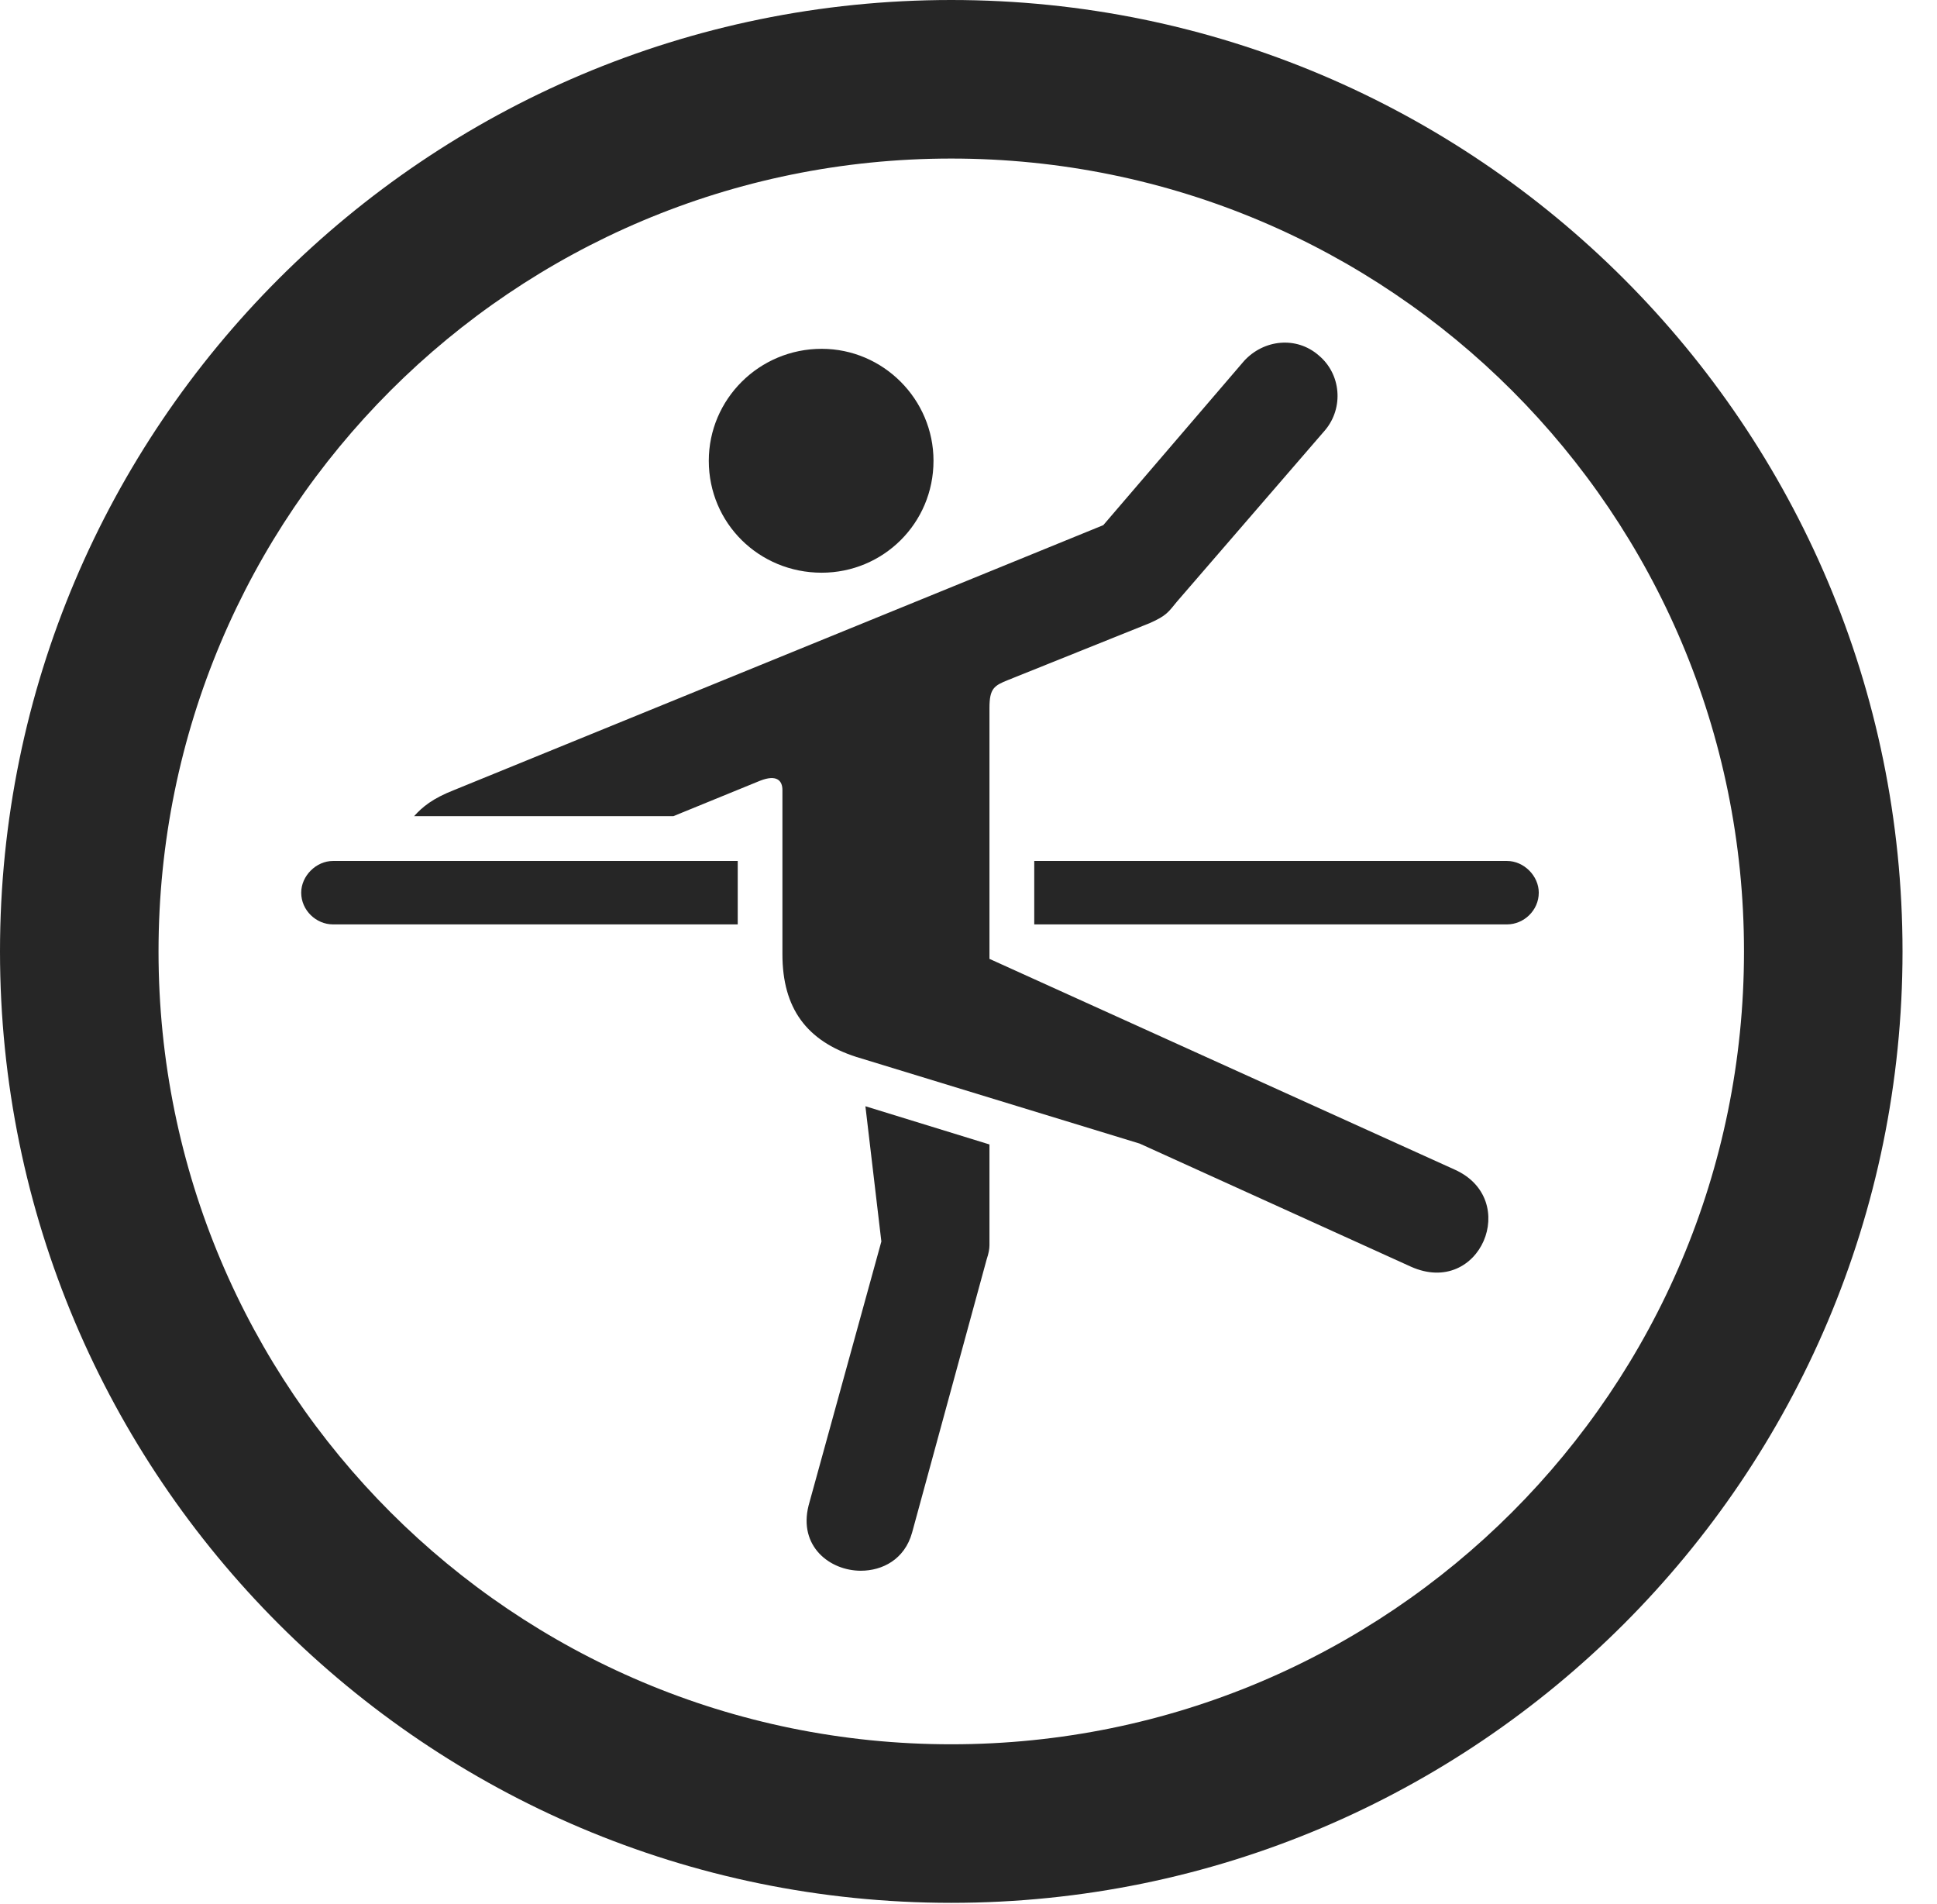 <?xml version="1.0" encoding="UTF-8"?>
<!--Generator: Apple Native CoreSVG 326-->
<!DOCTYPE svg
PUBLIC "-//W3C//DTD SVG 1.1//EN"
       "http://www.w3.org/Graphics/SVG/1.1/DTD/svg11.dtd">
<svg version="1.1" xmlns="http://www.w3.org/2000/svg" xmlns:xlink="http://www.w3.org/1999/xlink" viewBox="0 0 20.283 19.932">
 <g>
  <rect height="19.932" opacity="0" width="20.283" x="0" y="0"/>
  <path d="M9.961 19.922C15.459 19.922 19.922 15.459 19.922 9.961C19.922 4.463 15.459 0 9.961 0C4.463 0 0 4.463 0 9.961C0 15.459 4.463 19.922 9.961 19.922ZM9.961 18.262C5.371 18.262 1.66 14.551 1.66 9.961C1.66 5.371 5.371 1.66 9.961 1.66C14.551 1.66 18.262 5.371 18.262 9.961C18.262 14.551 14.551 18.262 9.961 18.262Z" fill="black" fill-opacity="0.85"/>
  <path d="M8.604 5.996C9.248 5.996 9.775 5.479 9.775 4.824C9.775 4.18 9.248 3.652 8.604 3.652C7.949 3.652 7.422 4.18 7.422 4.824C7.422 5.479 7.949 5.996 8.604 5.996ZM8.965 11.065L11.934 11.973L14.775 13.262C15.498 13.584 15.928 12.559 15.234 12.246L10.361 10.039L10.361 7.412C10.361 7.207 10.41 7.178 10.557 7.119L12.041 6.523C12.217 6.445 12.236 6.406 12.324 6.299L13.877 4.502C14.072 4.268 14.043 3.916 13.809 3.721C13.574 3.516 13.232 3.555 13.027 3.779L11.553 5.498L4.756 8.271C4.531 8.359 4.424 8.447 4.336 8.545L7.051 8.545L7.959 8.174C8.135 8.105 8.193 8.174 8.193 8.271L8.193 9.99C8.193 10.557 8.447 10.898 8.965 11.065ZM8.467 15.762C8.359 16.191 8.691 16.445 9.014 16.445C9.238 16.445 9.473 16.328 9.551 16.045L10.332 13.184C10.352 13.125 10.361 13.076 10.361 13.037L10.361 11.982L9.062 11.582L9.229 12.998ZM3.486 9.678L7.725 9.678L7.725 9.014L3.486 9.014C3.311 9.014 3.154 9.17 3.154 9.346C3.154 9.531 3.311 9.678 3.486 9.678ZM10.83 9.678L15.781 9.678C15.957 9.678 16.113 9.531 16.113 9.346C16.113 9.17 15.957 9.014 15.781 9.014L10.83 9.014L10.83 9.414Z" fill="black" fill-opacity="0.85"/>
 </g>
</svg>
